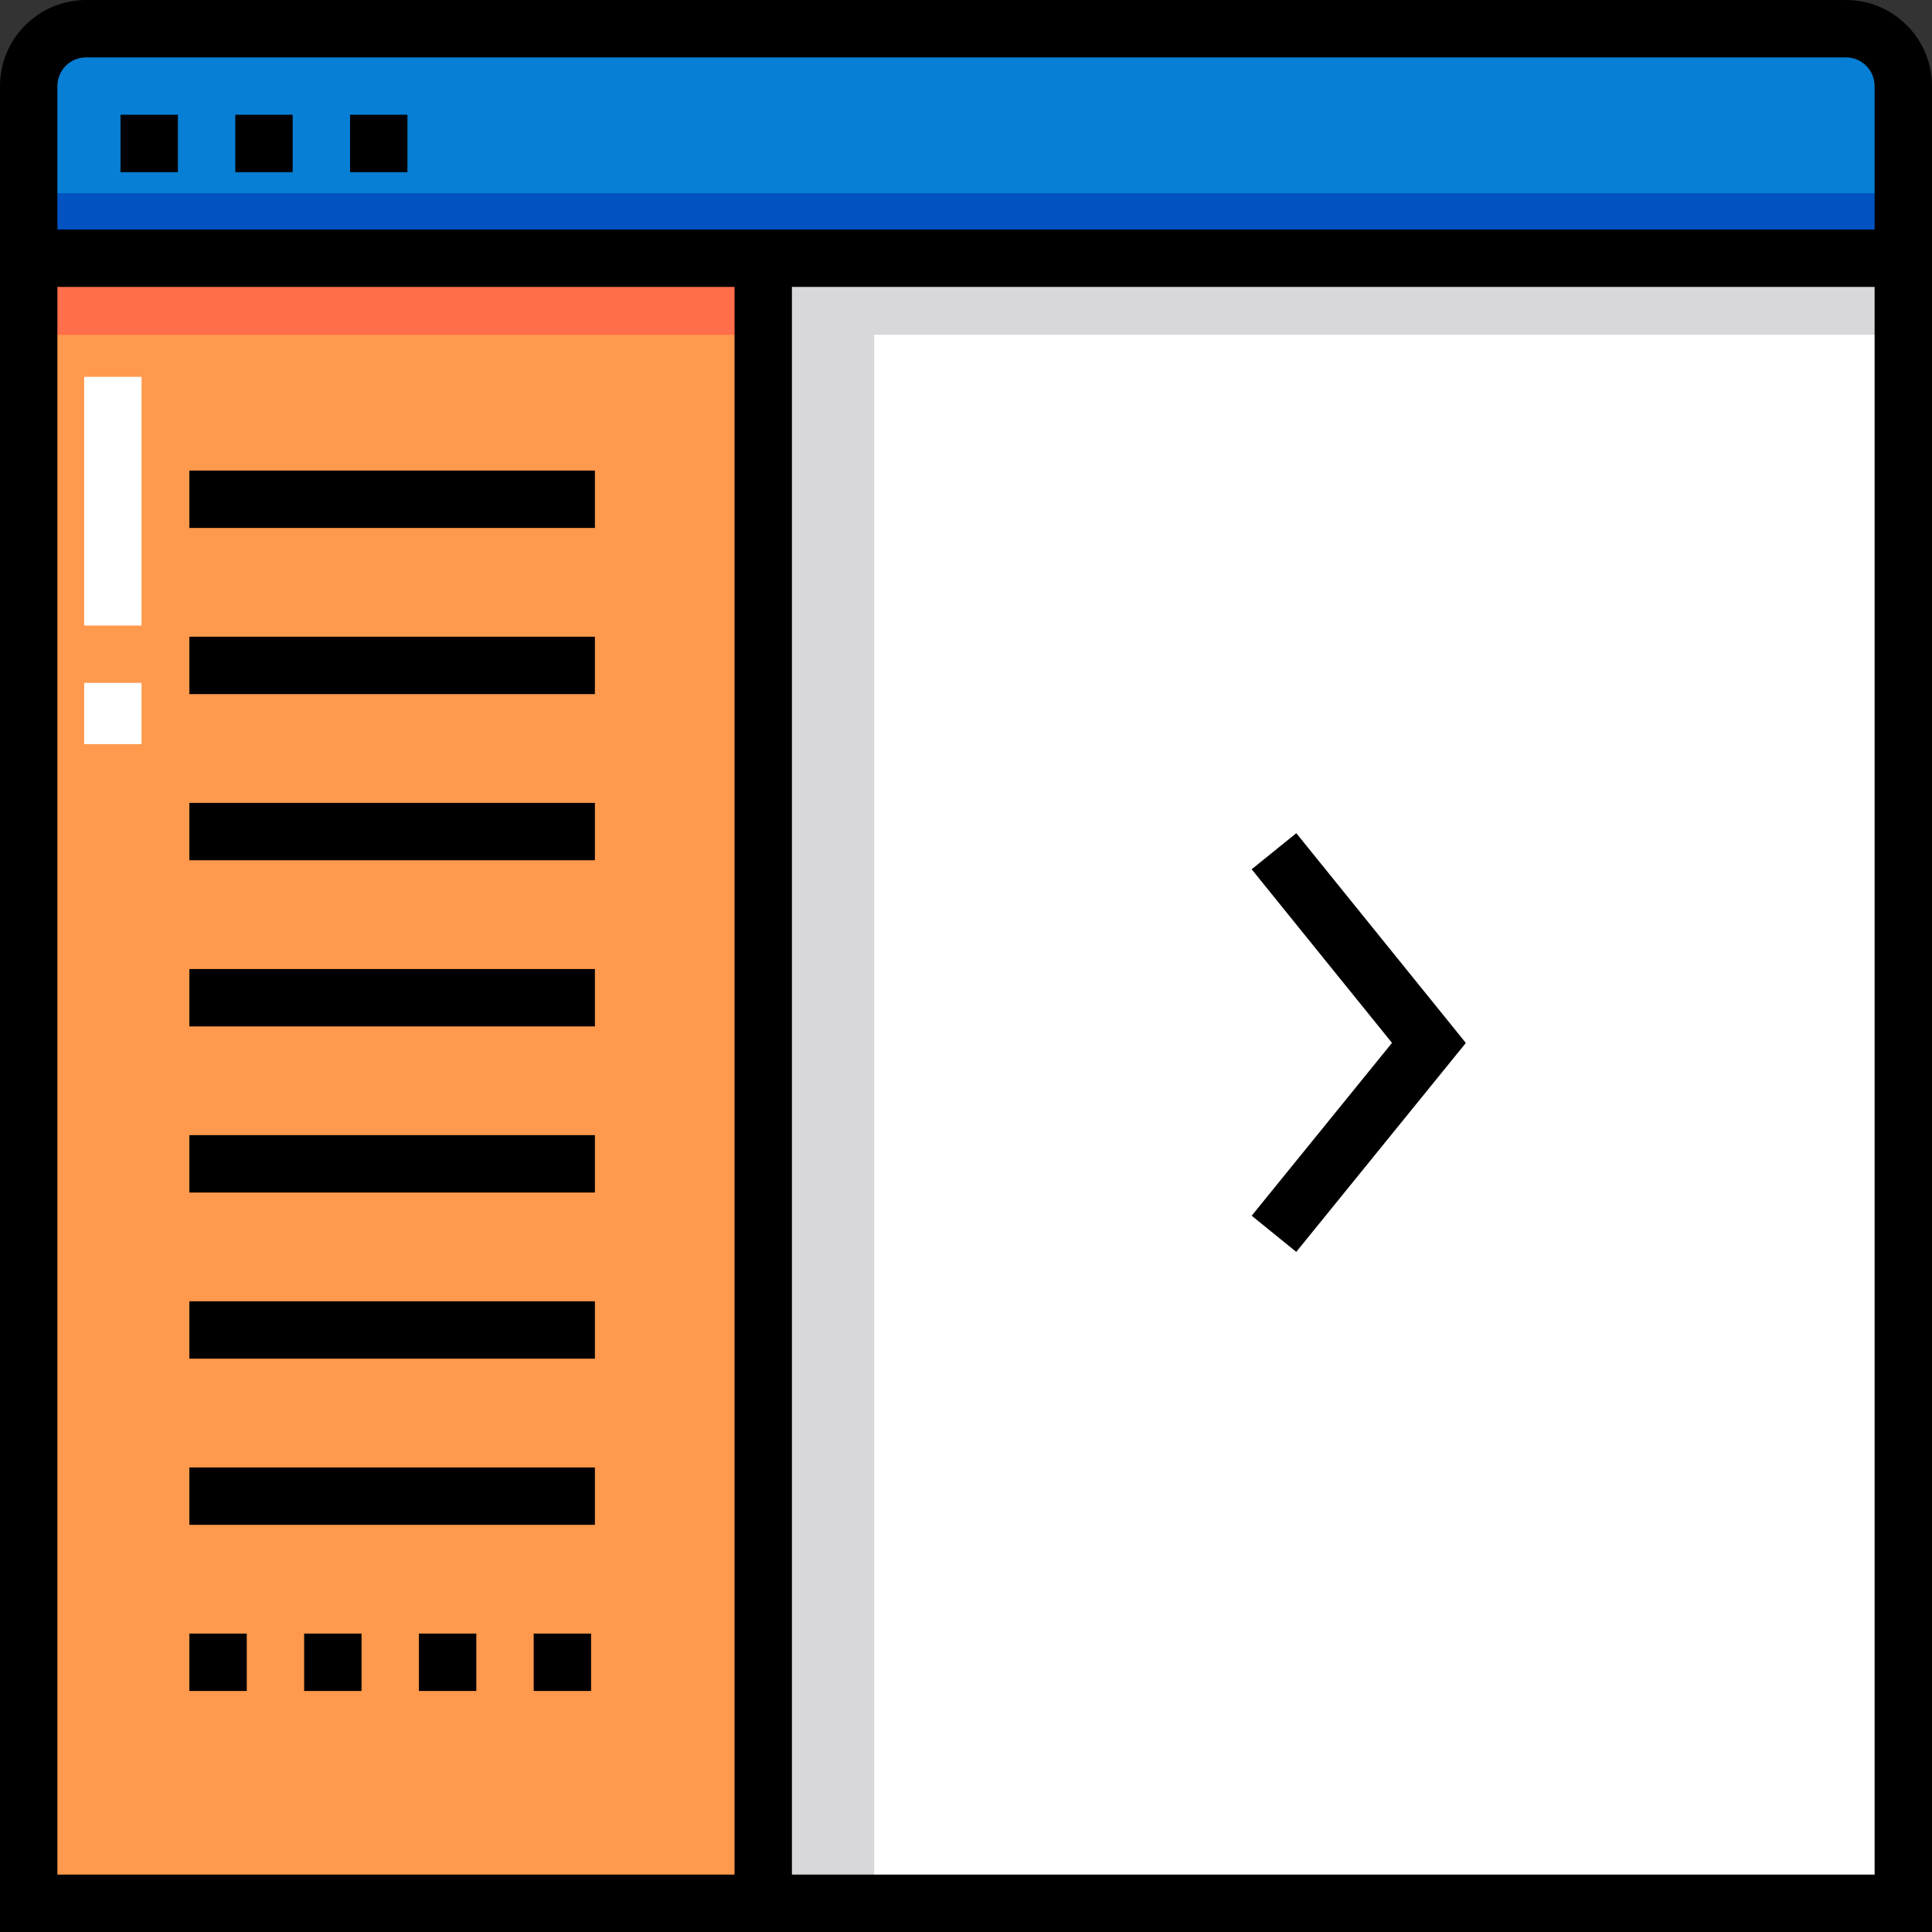 <?xml version="1.0" encoding="iso-8859-1"?>
<!-- Generator: Adobe Illustrator 19.0.0, SVG Export Plug-In . SVG Version: 6.00 Build 0)  -->
<svg version="1.1" id="Capa_1" xmlns="http://www.w3.org/2000/svg" xmlns:xlink="http://www.w3.org/1999/xlink" x="0px" y="0px"
	 viewBox="0 0 512 512" style="enable-background:new 0 0 512 512;" xml:space="preserve">
<rect x="0" y="0" width="512" height="512" fill="#333333" stroke="none"/>
<rect x="7.604" y="68.436" style="fill:#FFFFFF;" width="496.792" height="435.96"/>
<polygon style="fill:#D8D7DA;" points="504.396,68.436 7.604,68.436 7.604,504.396 231.667,504.396 231.667,88.713 504.396,88.713 
	"/>
<path style="fill:#077FD5;" d="M504.396,68.436H7.604V22.812c0-8.399,6.809-15.208,15.208-15.208h466.376
	c8.399,0,15.208,6.809,15.208,15.208V68.436z"/>
<rect x="7.604" y="68.436" style="fill:#FF994D;" width="194.661" height="435.96"/>
<rect x="7.604" y="68.436" style="fill:#FF6E4A;" width="194.661" height="20.277"/>
<rect x="7.604" y="51.2" style="fill:#0053C0;" width="496.792" height="17.236"/>
<path style="fill:#FFFFFF;" d="M37.513,197.196H22.305v-16.222h15.208V197.196z M37.513,165.766H22.305V99.865h15.208V165.766z"/>
<path d="M489.188,0H22.812C10.233,0,0,10.233,0,22.812v38.02V76.04V512h209.869H512V76.04V60.832v-38.02
	C512,10.233,501.766,0,489.188,0z M15.208,496.792V76.04h179.453v420.752H15.208z M496.792,496.792H209.869V76.04h286.923V496.792z
	 M209.869,60.832H15.208v-38.02c0-4.193,3.411-7.604,7.604-7.604h466.376c4.193,0,7.604,3.411,7.604,7.604v38.02H209.869z"/>
<rect x="62.352" y="30.416" width="15.208" height="15.208"/>
<rect x="92.768" y="30.416" width="15.208" height="15.208"/>
<rect x="31.937" y="30.416" width="15.208" height="15.208"/>
<rect x="50.186" y="124.705" width="107.469" height="15.208"/>
<rect x="50.186" y="168.737" width="107.469" height="15.208"/>
<rect x="50.186" y="212.769" width="107.469" height="15.208"/>
<rect x="50.186" y="256.801" width="107.469" height="15.208"/>
<rect x="50.186" y="300.823" width="107.469" height="15.208"/>
<rect x="50.186" y="344.855" width="107.469" height="15.208"/>
<rect x="50.186" y="388.887" width="107.469" height="15.208"/>
<rect x="111.018" y="432.919" width="15.208" height="15.208"/>
<rect x="50.186" y="432.919" width="15.208" height="15.208"/>
<rect x="80.602" y="432.919" width="15.208" height="15.208"/>
<rect x="141.434" y="432.919" width="15.208" height="15.208"/>
<polygon points="368.892,276.374 331.712,322.178 343.52,331.763 388.462,276.394 343.53,220.804 331.702,230.365 "/>
<g>
</g>
<g>
</g>
<g>
</g>
<g>
</g>
<g>
</g>
<g>
</g>
<g>
</g>
<g>
</g>
<g>
</g>
<g>
</g>
<g>
</g>
<g>
</g>
<g>
</g>
<g>
</g>
<g>
</g>
</svg>
